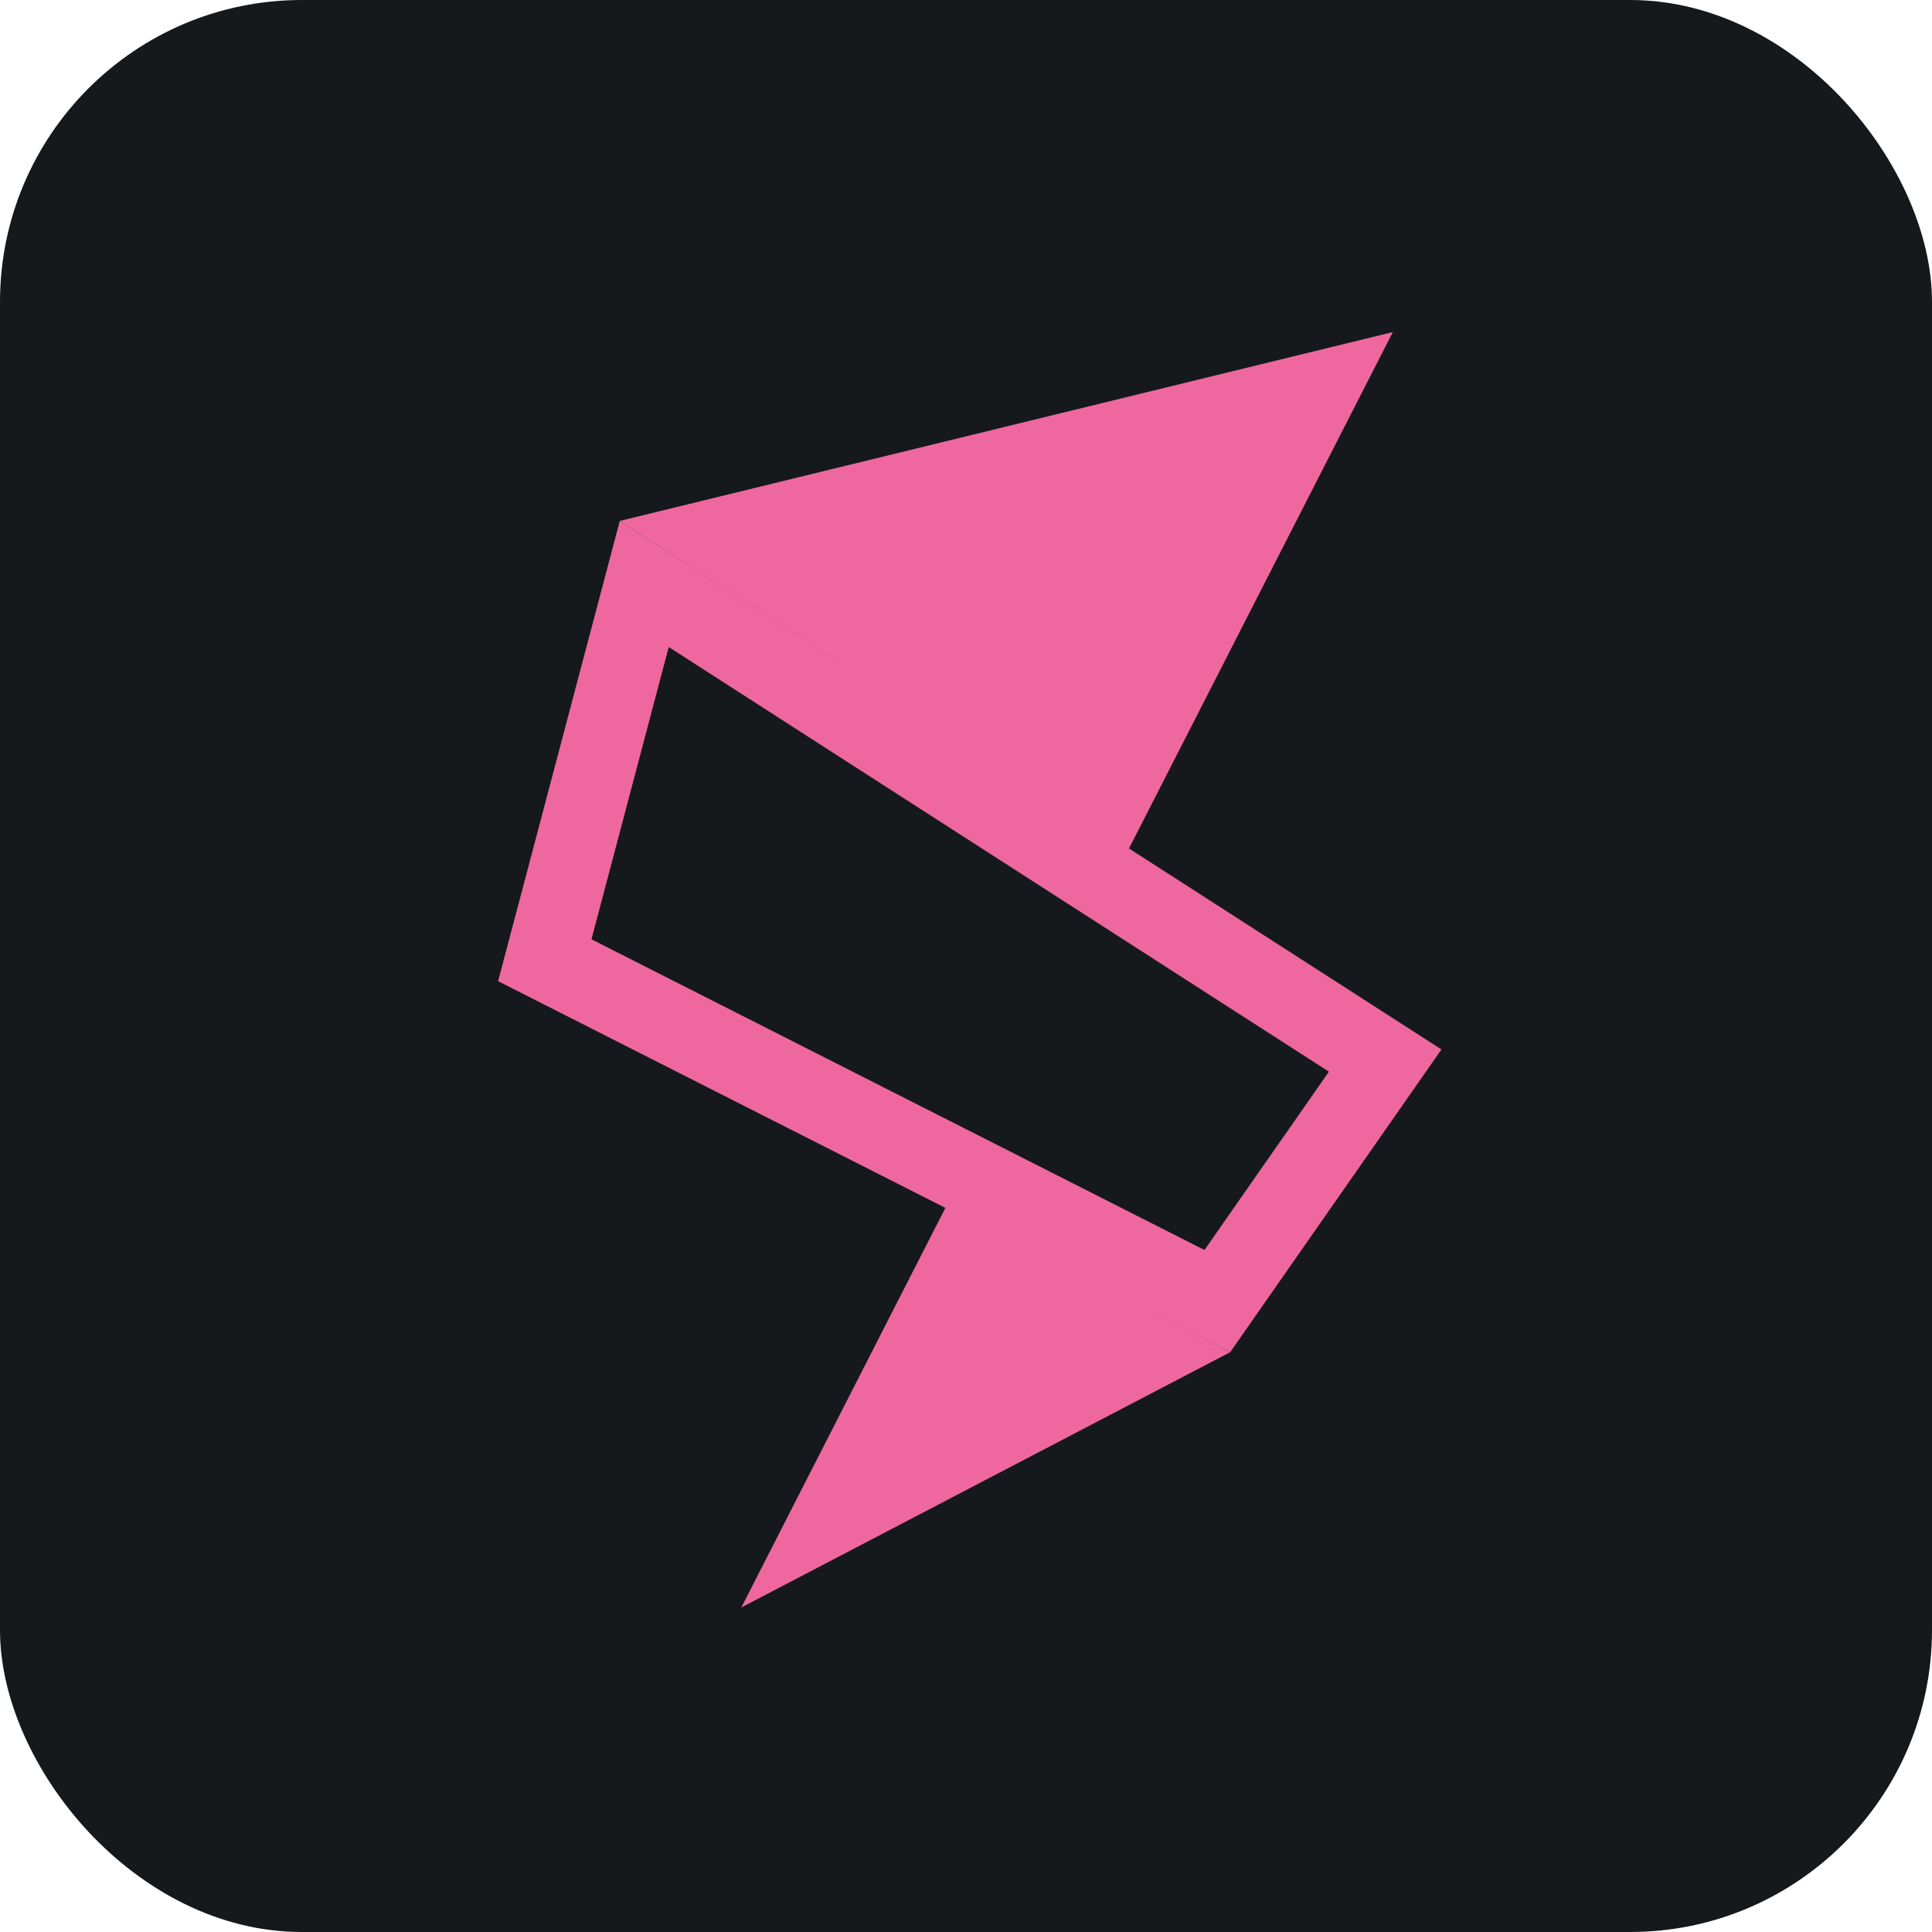 <svg width="256" height="256" title="Single SPA" viewBox="0 0 256 256" fill="none" xmlns="http://www.w3.org/2000/svg" id="singlespa">
<style>
#singlespa {
    rect {fill: #15191C}

    @media (prefers-color-scheme: light) {
        rect {fill: #F4F2ED}
    }
}
</style>
<rect width="256" height="256" rx="40" fill="#15191C"/>
<path d="M88.612 85.735L176.087 142.003L159.598 165.632L78.373 124.462L88.612 85.735ZM82.125 69.025L66 130.011L163.002 179.177L191 139.057L82.125 69.025Z" fill="#EE689F"/>
<path d="M125.342 159.903L163 179.175L98.227 213L125.342 159.903Z" fill="#EE689F"/>
<path d="M149.554 112.51L82.125 69.025L184.56 44L149.554 112.51Z" fill="#EE689F"/>
</svg>